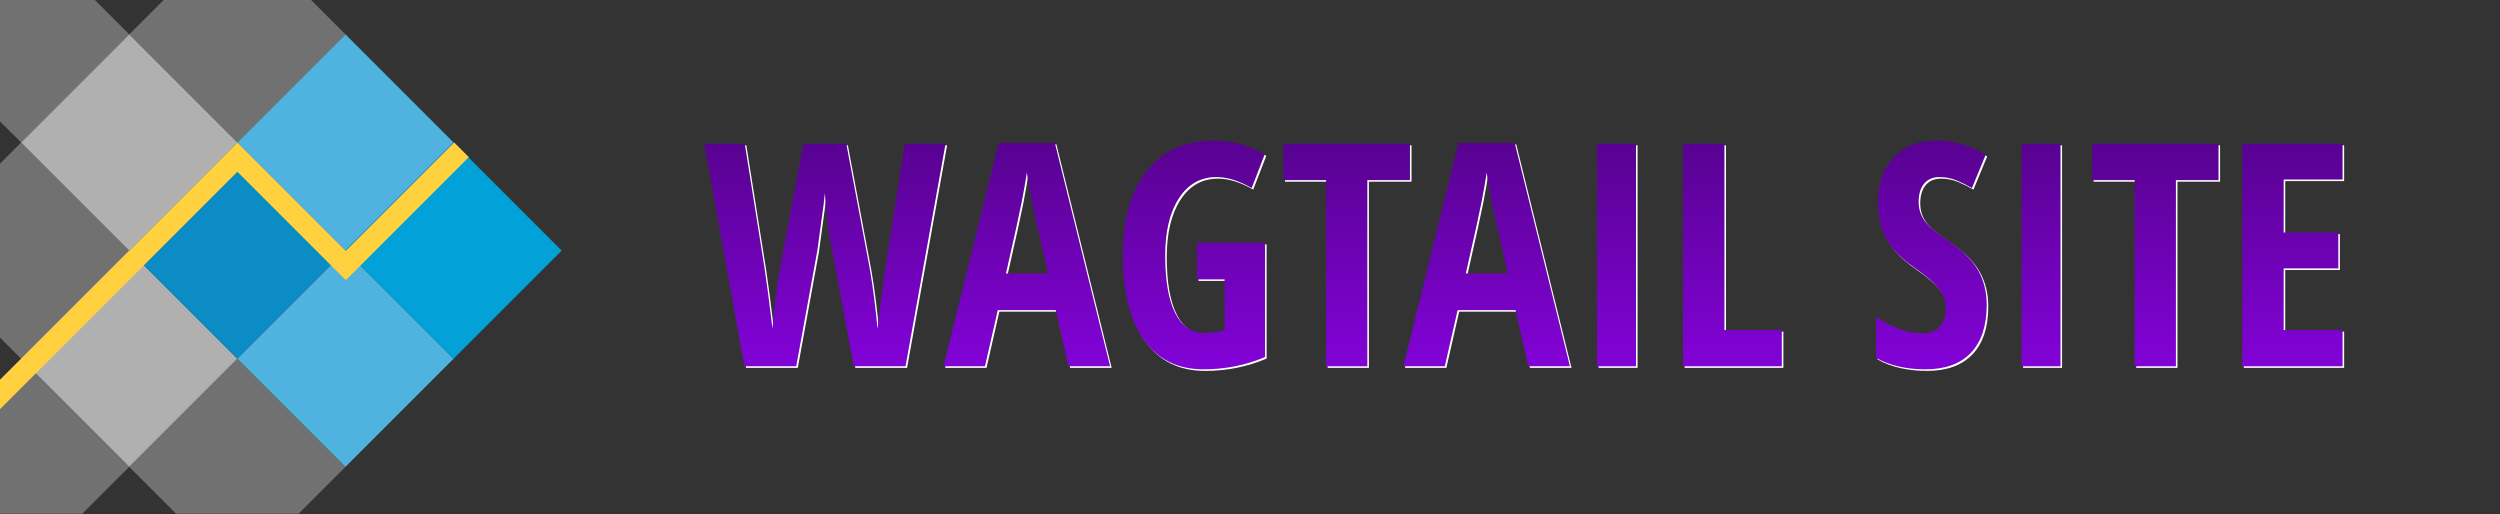 <?xml version="1.0" encoding="UTF-8" standalone="no"?>
<!DOCTYPE svg PUBLIC "-//W3C//DTD SVG 1.1//EN" "http://www.w3.org/Graphics/SVG/1.1/DTD/svg11.dtd">
<svg width="100%" height="100%" viewBox="0 0 1603.93 330" version="1.1" xmlns="http://www.w3.org/2000/svg" xmlns:xlink="http://www.w3.org/1999/xlink" xml:space="preserve" xmlns:serif="http://www.serif.com/" style="fill-rule:evenodd;clip-rule:evenodd;stroke-linejoin:round;stroke-miterlimit:2;">
    <rect x="0" y="0" width="1603.93" height="330" fill="#333333" stroke="none"/>
    <path d="M82.912,22.056l-69.362,69.362l69.362,69.363l69.363,-69.363l-69.363,-69.362Z" style="fill:rgb(176,176,176);"/>
    <path d="M82.912,160.781l-69.362,69.363l69.362,69.363l69.363,-69.363l-69.363,-69.363Z" style="fill:rgb(176,176,176);"/>
    <path d="M199.583,0l-94.615,0l-22.056,22.056l69.363,69.362l69.363,-69.362l-22.055,-22.056Z" style="fill:rgb(176,176,176);fill-opacity:0.5;"/>
    <path d="M113.02,329.614l78.511,0l30.107,-30.107l-69.363,-69.363l-69.363,69.363l30.108,30.107Z" style="fill:rgb(176,176,176);fill-opacity:0.5;"/>
    <path d="M0,0l0,77.869l13.55,13.549l69.362,-69.362l-22.055,-22.056l-60.857,-0Z" style="fill:rgb(176,176,176);fill-opacity:0.5;"/>
    <path d="M13.55,368.87l-1.598,-1.597l3.195,-0l-1.597,1.597Zm-13.55,-125.176l0,85.92l52.805,0l30.107,-30.107l-69.362,-69.363l-13.55,13.55Z" style="fill:rgb(176,176,176);fill-opacity:0.5;"/>
    <path d="M0,104.968l0,111.627l13.55,13.549l69.362,-69.363l-69.362,-69.363l-13.55,13.55Z" style="fill:rgb(176,176,176);fill-opacity:0.5;"/>
    <path d="M152.275,91.418l-69.363,69.363l69.363,69.363l69.363,-69.363l-69.363,-69.363Z" style="fill:rgb(11,140,197);"/>
    <path d="M221.638,22.056l-69.363,69.362l69.363,69.363l69.363,-69.363l-69.363,-69.362Z" style="fill:rgb(80,178,223);"/>
    <path d="M221.638,160.781l-69.363,69.363l69.363,69.363l69.363,-69.363l-69.363,-69.363Z" style="fill:rgb(80,178,223);"/>
    <path d="M291.001,91.418l-69.363,69.363l69.363,69.363l69.363,-69.363l-69.363,-69.363Z" style="fill:rgb(2,161,215);"/>
    <path d="M152.291,110.184l-152.291,152.291l0,-18.781l152.275,-152.276l0.016,0.016l0.016,-0.016l69.543,69.544l69.544,-69.544l9.391,9.391l-78.723,78.722l-0.212,-0.212l-0.212,0.212l-69.347,-69.347Z" style="fill:rgb(255,209,62);"/>
    <path d="M607.64 93.23L581.96 236L548.75 236L534.79 161.20Q531.57 145.86 530.20 124.96L530.20 124.96L529.42 132.19L525.41 161.59L511.84 236L478.64 236L452.76 93.23L478.83 93.23L491.63 173.79Q493.48 185.90 496.61 211.78L496.61 211.78Q499.05 185.61 501.20 174.38L501.20 174.38L516.43 93.23L543.97 93.23L559.20 174.38Q562.23 192.45 563.99 211.98L563.99 211.98Q567.41 183.07 568.97 173.79L568.97 173.79L581.37 93.23L607.64 93.23Z" fill="#FFFFFF"/><path d="M713.21 236L686.55 236L678.34 199.96L641.14 199.96L632.93 236L606.37 236L641.72 92.64L677.76 92.64L713.21 236ZM646.41 176.43L673.36 176.43L665.75 143.23Q665.06 140.20 662.67 128.04Q660.28 115.88 659.79 111.78L659.79 111.78Q658.52 120.18 656.57 130.29Q654.61 140.39 646.41 176.43L646.41 176.43Z" fill="#FFFFFF"/><path d="M768.97 180.24L768.97 156.80L812.62 156.80L812.62 230.04Q794.07 237.95 773.17 237.95L773.17 237.95Q748.27 237.95 734.84 219.01Q721.41 200.06 721.41 164.42L721.41 164.42Q721.41 130.04 736.79 110.61Q752.17 91.18 779.81 91.18L779.81 91.18Q796.90 91.18 812.43 99.96L812.43 99.96L804.03 121.64Q791.92 114.61 781.37 114.61L781.37 114.61Q766.23 114.61 757.40 128.14Q748.56 141.66 748.56 165.00L748.56 165.00Q748.56 189.03 754.96 201.82Q761.35 214.61 773.56 214.61L773.56 214.61Q780.00 214.61 786.64 212.95L786.64 212.95L786.64 180.24L768.97 180.24Z" fill="#FFFFFF"/><path d="M878.25 116.57L878.25 236L851.78 236L851.78 116.57L824.44 116.57L824.44 93.23L905.59 93.23L905.59 116.57L878.25 116.57Z" fill="#FFFFFF"/><path d="M1008.23 236L981.57 236L973.36 199.96L936.16 199.96L927.95 236L901.39 236L936.74 92.64L972.78 92.64L1008.23 236ZM941.43 176.43L968.38 176.43L960.77 143.23Q960.08 140.20 957.69 128.04Q955.30 115.88 954.81 111.78L954.81 111.78Q953.54 120.18 951.59 130.29Q949.63 140.39 941.43 176.43L941.43 176.43Z" fill="#FFFFFF"/><path d="M1050.61 236L1025.61 236L1025.61 93.23L1050.61 93.23L1050.61 236Z" fill="#FFFFFF"/><path d="M1144.16 236L1080.79 236L1080.79 93.23L1107.35 93.23L1107.35 212.76L1144.16 212.76L1144.16 236Z" fill="#FFFFFF"/><path d="" fill="#FFFFFF"/><path d="M1275.61 196.64L1275.61 196.64Q1275.61 216.66 1265.50 227.31Q1255.39 237.95 1236.35 237.95L1236.35 237.95Q1217.70 237.95 1204.61 230.63L1204.61 230.63L1204.61 204.36Q1220.63 214.81 1234.01 214.81L1234.01 214.81Q1241.63 214.81 1245.48 210.61Q1249.34 206.41 1249.34 199.18L1249.34 199.18Q1249.34 192.05 1244.75 186.15Q1240.16 180.24 1229.61 173.01L1229.61 173.01Q1220.43 166.66 1215.70 160.85Q1210.96 155.04 1208.37 147.82Q1205.79 140.59 1205.79 131.02L1205.79 131.02Q1205.79 112.66 1215.99 101.92Q1226.20 91.18 1243.38 91.18L1243.38 91.18Q1259.79 91.18 1274.93 100.36L1274.93 100.36L1266.14 121.64Q1261.45 118.91 1256.32 116.76Q1251.20 114.61 1245.34 114.61L1245.34 114.61Q1238.89 114.61 1235.42 118.86Q1231.96 123.11 1231.96 130.43L1231.96 130.43Q1231.96 137.66 1236.11 143.03Q1240.26 148.40 1250.61 155.24L1250.61 155.24Q1264.57 164.61 1270.09 174.38Q1275.61 184.14 1275.61 196.64Z" fill="#FFFFFF"/><path d="M1322.97 236L1297.97 236L1297.97 93.23L1322.97 93.23L1322.97 236Z" fill="#FFFFFF"/><path d="M1397.00 116.57L1397.00 236L1370.53 236L1370.53 116.57L1343.19 116.57L1343.19 93.23L1424.34 93.23L1424.34 116.57L1397.00 116.57Z" fill="#FFFFFF"/><path d="M1503.93 212.76L1503.93 236L1439.57 236L1439.57 93.23L1503.93 93.23L1503.93 116.18L1466.14 116.18L1466.14 150.16L1501.20 150.16L1501.20 173.21L1466.14 173.21L1466.14 212.76L1503.93 212.76Z" fill="#FFFFFF"/><path d="M606.64 92.23L580.96 235L547.75 235L533.79 160.20Q530.57 144.86 529.20 123.96L529.20 123.96L528.42 131.19L524.41 160.59L510.84 235L477.64 235L451.76 92.23L477.83 92.23L490.63 172.79Q492.48 184.90 495.61 210.78L495.61 210.78Q498.05 184.61 500.20 173.38L500.20 173.38L515.43 92.23L542.97 92.23L558.20 173.38Q561.23 191.45 562.99 210.98L562.99 210.98Q566.41 182.07 567.97 172.79L567.97 172.79L580.37 92.23L606.64 92.23Z" fill="url(#TextGradient)"/><path d="M712.21 235L685.55 235L677.34 198.96L640.14 198.96L631.93 235L605.37 235L640.72 91.64L676.76 91.64L712.21 235ZM645.41 175.43L672.36 175.43L664.75 142.23Q664.06 139.20 661.67 127.04Q659.28 114.88 658.79 110.78L658.79 110.78Q657.52 119.18 655.57 129.29Q653.61 139.39 645.41 175.43L645.41 175.43Z" fill="url(#TextGradient)"/><path d="M767.97 179.24L767.97 155.80L811.62 155.80L811.62 229.04Q793.07 236.95 772.17 236.95L772.17 236.95Q747.27 236.95 733.84 218.01Q720.41 199.06 720.41 163.42L720.41 163.42Q720.41 129.04 735.79 109.61Q751.17 90.18 778.81 90.18L778.81 90.18Q795.90 90.18 811.43 98.96L811.43 98.96L803.03 120.64Q790.92 113.61 780.37 113.61L780.37 113.61Q765.23 113.61 756.40 127.14Q747.56 140.66 747.56 164.00L747.56 164.00Q747.56 188.03 753.96 200.82Q760.35 213.61 772.56 213.61L772.56 213.61Q779.00 213.61 785.64 211.95L785.64 211.95L785.64 179.24L767.97 179.24Z" fill="url(#TextGradient)"/><path d="M877.25 115.57L877.25 235L850.78 235L850.78 115.57L823.44 115.57L823.44 92.23L904.59 92.23L904.59 115.57L877.25 115.57Z" fill="url(#TextGradient)"/><path d="M1007.23 235L980.57 235L972.36 198.96L935.16 198.96L926.95 235L900.39 235L935.74 91.64L971.78 91.64L1007.23 235ZM940.43 175.43L967.38 175.43L959.77 142.23Q959.08 139.20 956.69 127.04Q954.30 114.88 953.81 110.78L953.81 110.78Q952.54 119.18 950.59 129.29Q948.63 139.39 940.43 175.43L940.43 175.43Z" fill="url(#TextGradient)"/><path d="M1049.61 235L1024.61 235L1024.61 92.23L1049.61 92.23L1049.61 235Z" fill="url(#TextGradient)"/><path d="M1143.16 235L1079.79 235L1079.79 92.23L1106.35 92.23L1106.35 211.76L1143.16 211.76L1143.16 235Z" fill="url(#TextGradient)"/><path d="" fill="url(#TextGradient)"/><path d="M1274.61 195.64L1274.61 195.64Q1274.61 215.66 1264.50 226.31Q1254.39 236.95 1235.35 236.95L1235.35 236.95Q1216.70 236.95 1203.61 229.63L1203.61 229.63L1203.61 203.36Q1219.63 213.81 1233.01 213.81L1233.01 213.81Q1240.63 213.81 1244.48 209.61Q1248.34 205.41 1248.34 198.18L1248.34 198.18Q1248.34 191.05 1243.75 185.15Q1239.16 179.24 1228.61 172.01L1228.61 172.01Q1219.43 165.66 1214.70 159.85Q1209.96 154.04 1207.37 146.82Q1204.79 139.59 1204.79 130.02L1204.79 130.02Q1204.79 111.66 1214.99 100.92Q1225.20 90.18 1242.38 90.18L1242.38 90.18Q1258.79 90.18 1273.93 99.36L1273.93 99.36L1265.14 120.64Q1260.45 117.91 1255.32 115.76Q1250.20 113.61 1244.34 113.61L1244.34 113.61Q1237.89 113.61 1234.42 117.86Q1230.96 122.11 1230.96 129.43L1230.96 129.43Q1230.96 136.66 1235.11 142.03Q1239.26 147.40 1249.61 154.24L1249.61 154.24Q1263.57 163.61 1269.09 173.38Q1274.61 183.14 1274.61 195.64Z" fill="url(#TextGradient)"/><path d="M1321.97 235L1296.97 235L1296.97 92.23L1321.97 92.23L1321.97 235Z" fill="url(#TextGradient)"/><path d="M1396.00 115.57L1396.00 235L1369.53 235L1369.53 115.57L1342.19 115.57L1342.19 92.23L1423.34 92.23L1423.34 115.57L1396.00 115.57Z" fill="url(#TextGradient)"/><path d="M1502.93 211.76L1502.93 235L1438.57 235L1438.57 92.23L1502.93 92.23L1502.93 115.18L1465.14 115.18L1465.14 149.16L1500.20 149.16L1500.20 172.21L1465.14 172.21L1465.14 211.76L1502.93 211.76Z" fill="url(#TextGradient)"/>
    <defs>
        <linearGradient id="TextGradient" x1="0" y1="0" x2="0" y2="1">
            <stop offset="0" style="stop-color:#580291;stop-opacity:1"/>
            <stop offset="1" style="stop-color:#8202D7;stop-opacity:1"/>
        </linearGradient>
    </defs>
</svg>
